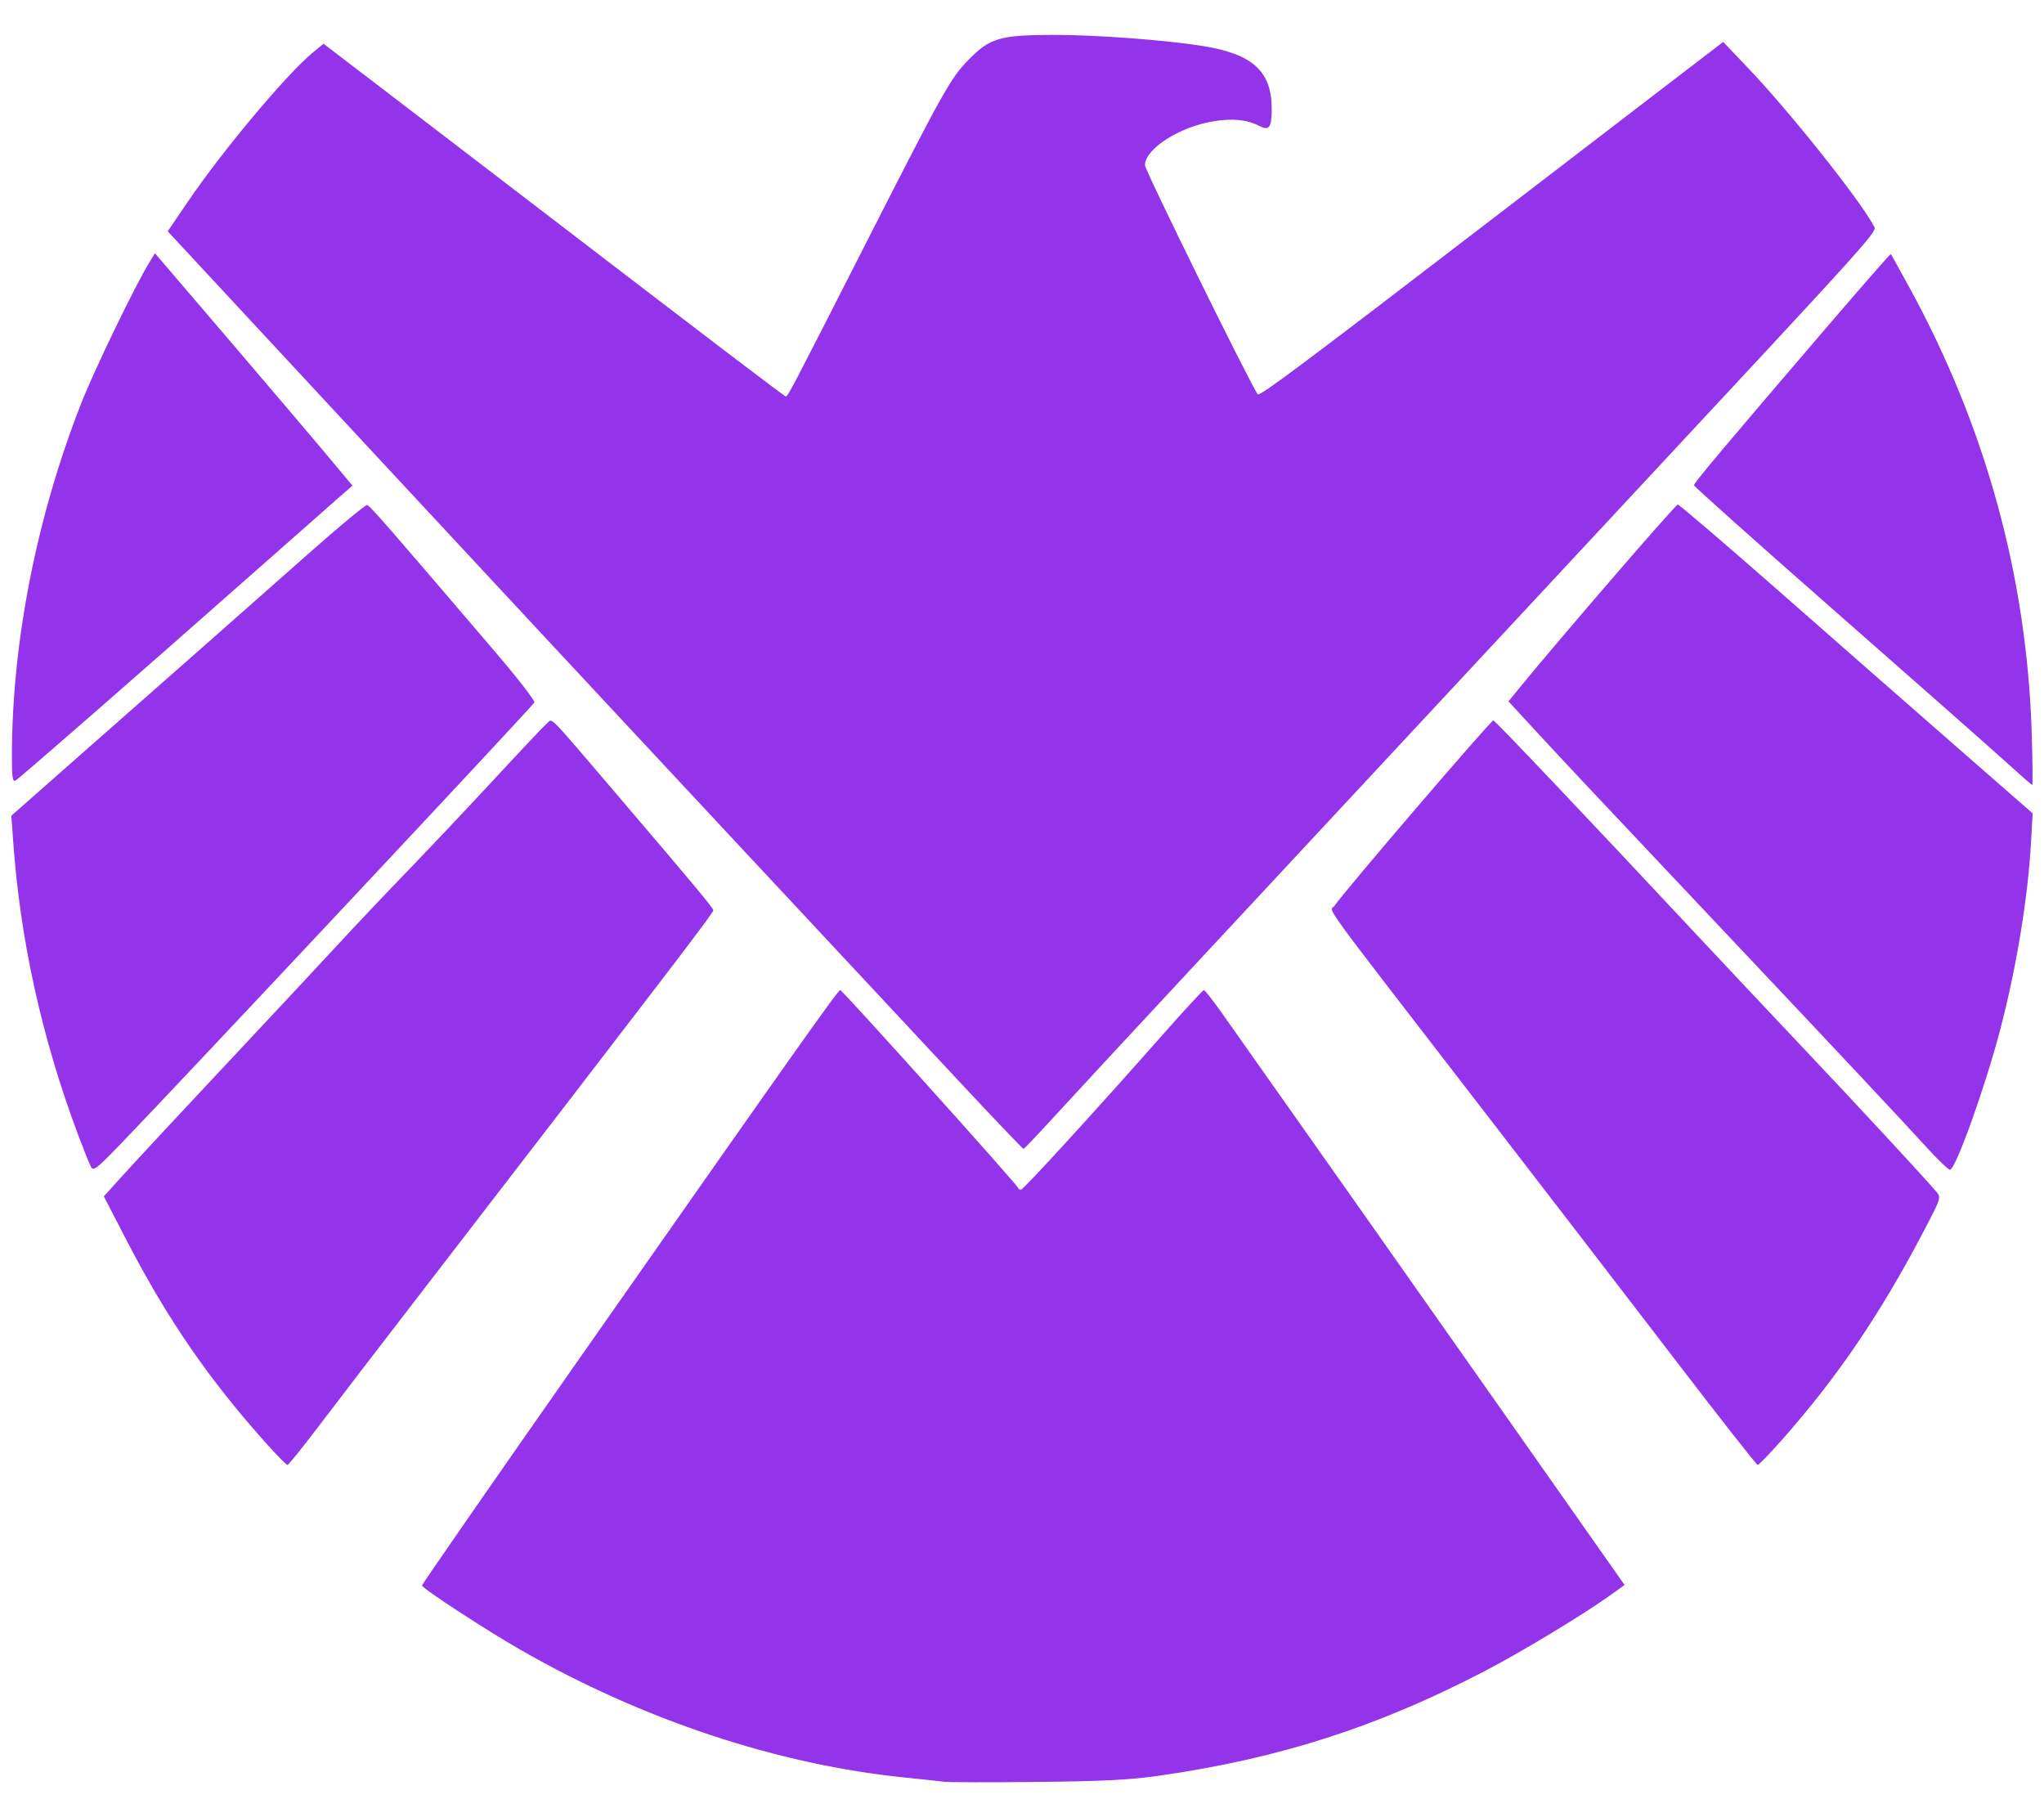 <?xml version="1.0" encoding="UTF-8" standalone="no"?>
<!-- Created with Inkscape (http://www.inkscape.org/) -->

<svg
   version="1.1"
   id="svg1"
   width="900"
   height="800"
   viewBox="0 0 900 800"
   xmlns="http://www.w3.org/2000/svg"
   xmlns:svg="http://www.w3.org/2000/svg">
  <defs
     id="defs1" />
  <g
     id="g1">
    <path
       style="fill:#9333ea;fill-opacity:1;stroke-width:1.188"
       d="m 415.647,784.399 c -1.96,-0.266 -9.443,-1.071 -16.63,-1.79 -56.388,-5.64 -116.115,-25.449 -169.969,-56.372 -15.502,-8.901 -43.219,-27.004 -43.235,-28.238 -0.012,-0.536 31.702,-46.238 70.466,-101.56 94.515,-134.892 112.7,-160.572 113.702,-160.572 0.9,0 77.458,85.122 78.134,86.874 0.218,0.565 0.861,1.026 1.429,1.026 1.064,0 32.672,-34.57 62.728,-68.605 9.371,-10.612 17.389,-19.286 17.818,-19.275 0.428,0.011 3.898,4.421 7.711,9.8 19.977,28.184 84.858,120.247 128.27,182.01 l 49.256,70.077 -6.11,4.382 c -12.387,8.883 -39.845,25.448 -56.301,33.967 -47.008,24.334 -89.81,38.048 -142.239,45.574 -13.12,1.883 -24.526,2.472 -54.047,2.787 -20.579,0.22 -39.02,0.182 -40.98,-0.083 z M 118.009,636.313 C 92.248,607.705 73.691,580.781 55.564,545.716 l -9.838,-19.03 9.657,-10.666 c 5.312,-5.866 24.956,-26.969 43.654,-46.895 18.698,-19.926 40.656,-43.445 48.797,-52.265 8.14,-8.82 22.556,-24.054 32.034,-33.853 9.479,-9.8 26.633,-27.974 38.12,-40.387 11.487,-12.413 21.802,-23.327 22.922,-24.253 2.497,-2.066 -0.408,-5.044 31.192,31.974 33.292,39 41.985,49.434 41.985,50.389 0,1.233 -17.574,24.222 -134.918,176.489 -14.349,18.619 -31.867,41.47 -38.929,50.78 -7.062,9.31 -13.208,16.927 -13.658,16.927 -0.45,0 -4.308,-3.875 -8.573,-8.612 z M 738.711,600.084 c -18.891,-24.663 -56.826,-73.973 -84.3,-109.578 -76.439,-99.064 -68.868,-88.661 -66.79,-91.767 4.106,-6.136 68.634,-81.43 69.91,-81.573 0.677,-0.076 40.566,41.962 90.09,94.943 10.076,10.78 30.951,32.963 46.388,49.295 24.633,26.062 51.95,55.548 58.599,63.25 2.188,2.534 2.119,2.738 -6.202,18.556 -18.86,35.85 -37.692,63.481 -61.836,90.728 -5.355,6.043 -10.136,10.988 -10.624,10.988 -0.488,0 -16.344,-20.178 -35.235,-44.841 z M 40.007,513.613 c -0.67,-1.276 -3.224,-7.665 -5.675,-14.198 C 18.447,457.076 8.903,413.929 5.808,370.466 l -0.808,-11.353 33.681,-29.694 c 18.524,-16.332 42.233,-37.211 52.686,-46.398 10.453,-9.187 30.23,-26.66 43.95,-38.827 13.72,-12.168 25.566,-21.993 26.325,-21.834 1.278,0.268 7.857,7.808 56.604,64.873 9.679,11.331 17.353,21.241 17.053,22.023 -0.521,1.359 -157.109,168.426 -182.07,194.256 -10.848,11.225 -12.122,12.198 -13.223,10.102 z m 808.013,-8.814 c -10.22,-11.237 -41.245,-44.315 -89.696,-95.634 -53.76,-56.941 -70.43,-74.678 -82.389,-87.663 l -11.727,-12.734 5.59,-6.831 c 17.861,-21.827 67.94,-79.798 68.942,-79.807 0.653,-0.006 20.783,17.214 44.732,38.265 23.95,21.051 58.841,51.638 77.537,67.971 l 33.992,29.696 -0.694,12.472 c -1.348,24.226 -6.2,54.093 -13.218,81.367 -6.464,25.12 -19.731,62.414 -22.439,63.072 -0.62,0.151 -5.403,-4.428 -10.629,-10.174 z M 421.062,474.727 C 405.095,457.6 358.589,407.773 317.717,364.001 276.844,320.23 205.254,243.335 158.627,193.125 l -84.775,-91.291 9.013,-13.251 c 15.196,-22.341 43.433,-56.028 54.829,-65.412 l 4.754,-3.914 20.785,15.876 c 11.432,8.732 33.863,25.898 49.847,38.146 104.767,80.279 132.316,101.26 132.953,101.252 0.863,-0.011 3.212,-4.495 32.351,-61.759 37.338,-73.375 39.954,-78.082 47.953,-86.303 9.585,-9.851 13.926,-11.101 38.523,-11.096 18.281,0.003 48.698,2.297 64.819,4.886 21.96,3.527 30.322,11.198 30.272,27.767 -0.025,8.193 -1.083,9.626 -5.466,7.406 -5.513,-2.794 -11.601,-3.403 -20.227,-2.025 -14.868,2.375 -30.116,12.162 -30.116,19.33 0,2.272 47.419,98.521 49.694,100.868 0.906,0.935 20.631,-13.82 104.131,-77.893 30.706,-23.562 65.944,-50.582 78.308,-60.046 l 22.479,-17.206 11.257,11.817 c 18.133,19.036 48.839,57.607 54.95,69.024 1.592,2.974 6.57,-2.556 -121.168,134.613 C 531.582,418.843 479.84,474.481 466.13,489.476 c -8.166,8.932 -15.115,16.273 -15.442,16.315 -0.327,0.042 -13.658,-13.937 -29.625,-31.064 z M 883.061,335.303 c -6.207,-5.641 -39.614,-35.115 -74.24,-65.499 -34.626,-30.384 -62.955,-55.668 -62.955,-56.188 0,-1.019 14.866,-18.703 58.605,-69.717 15.29,-17.833 27.931,-32.265 28.091,-32.072 0.16,0.193 3.855,6.862 8.21,14.82 33.555,61.314 51.696,127.403 53.821,196.076 0.389,12.576 0.493,22.859 0.23,22.85 -0.263,-0.009 -5.555,-4.631 -11.762,-10.271 z M 5.248,332.755 c 0,-49.9 10.882,-105.228 30.533,-155.245 5.823,-14.82 23.682,-51.737 30.047,-62.11 l 2.397,-3.906 31.791,37.166 c 17.485,20.441 37.053,43.457 43.486,51.147 l 11.695,13.981 -5.757,5.025 c -3.166,2.763 -19.933,17.549 -37.26,32.856 C 59.985,297.779 8.693,342.561 6.918,343.57 c -1.386,0.789 -1.67,-1.048 -1.67,-10.815 z"
       id="path1" />
  </g>
</svg>
